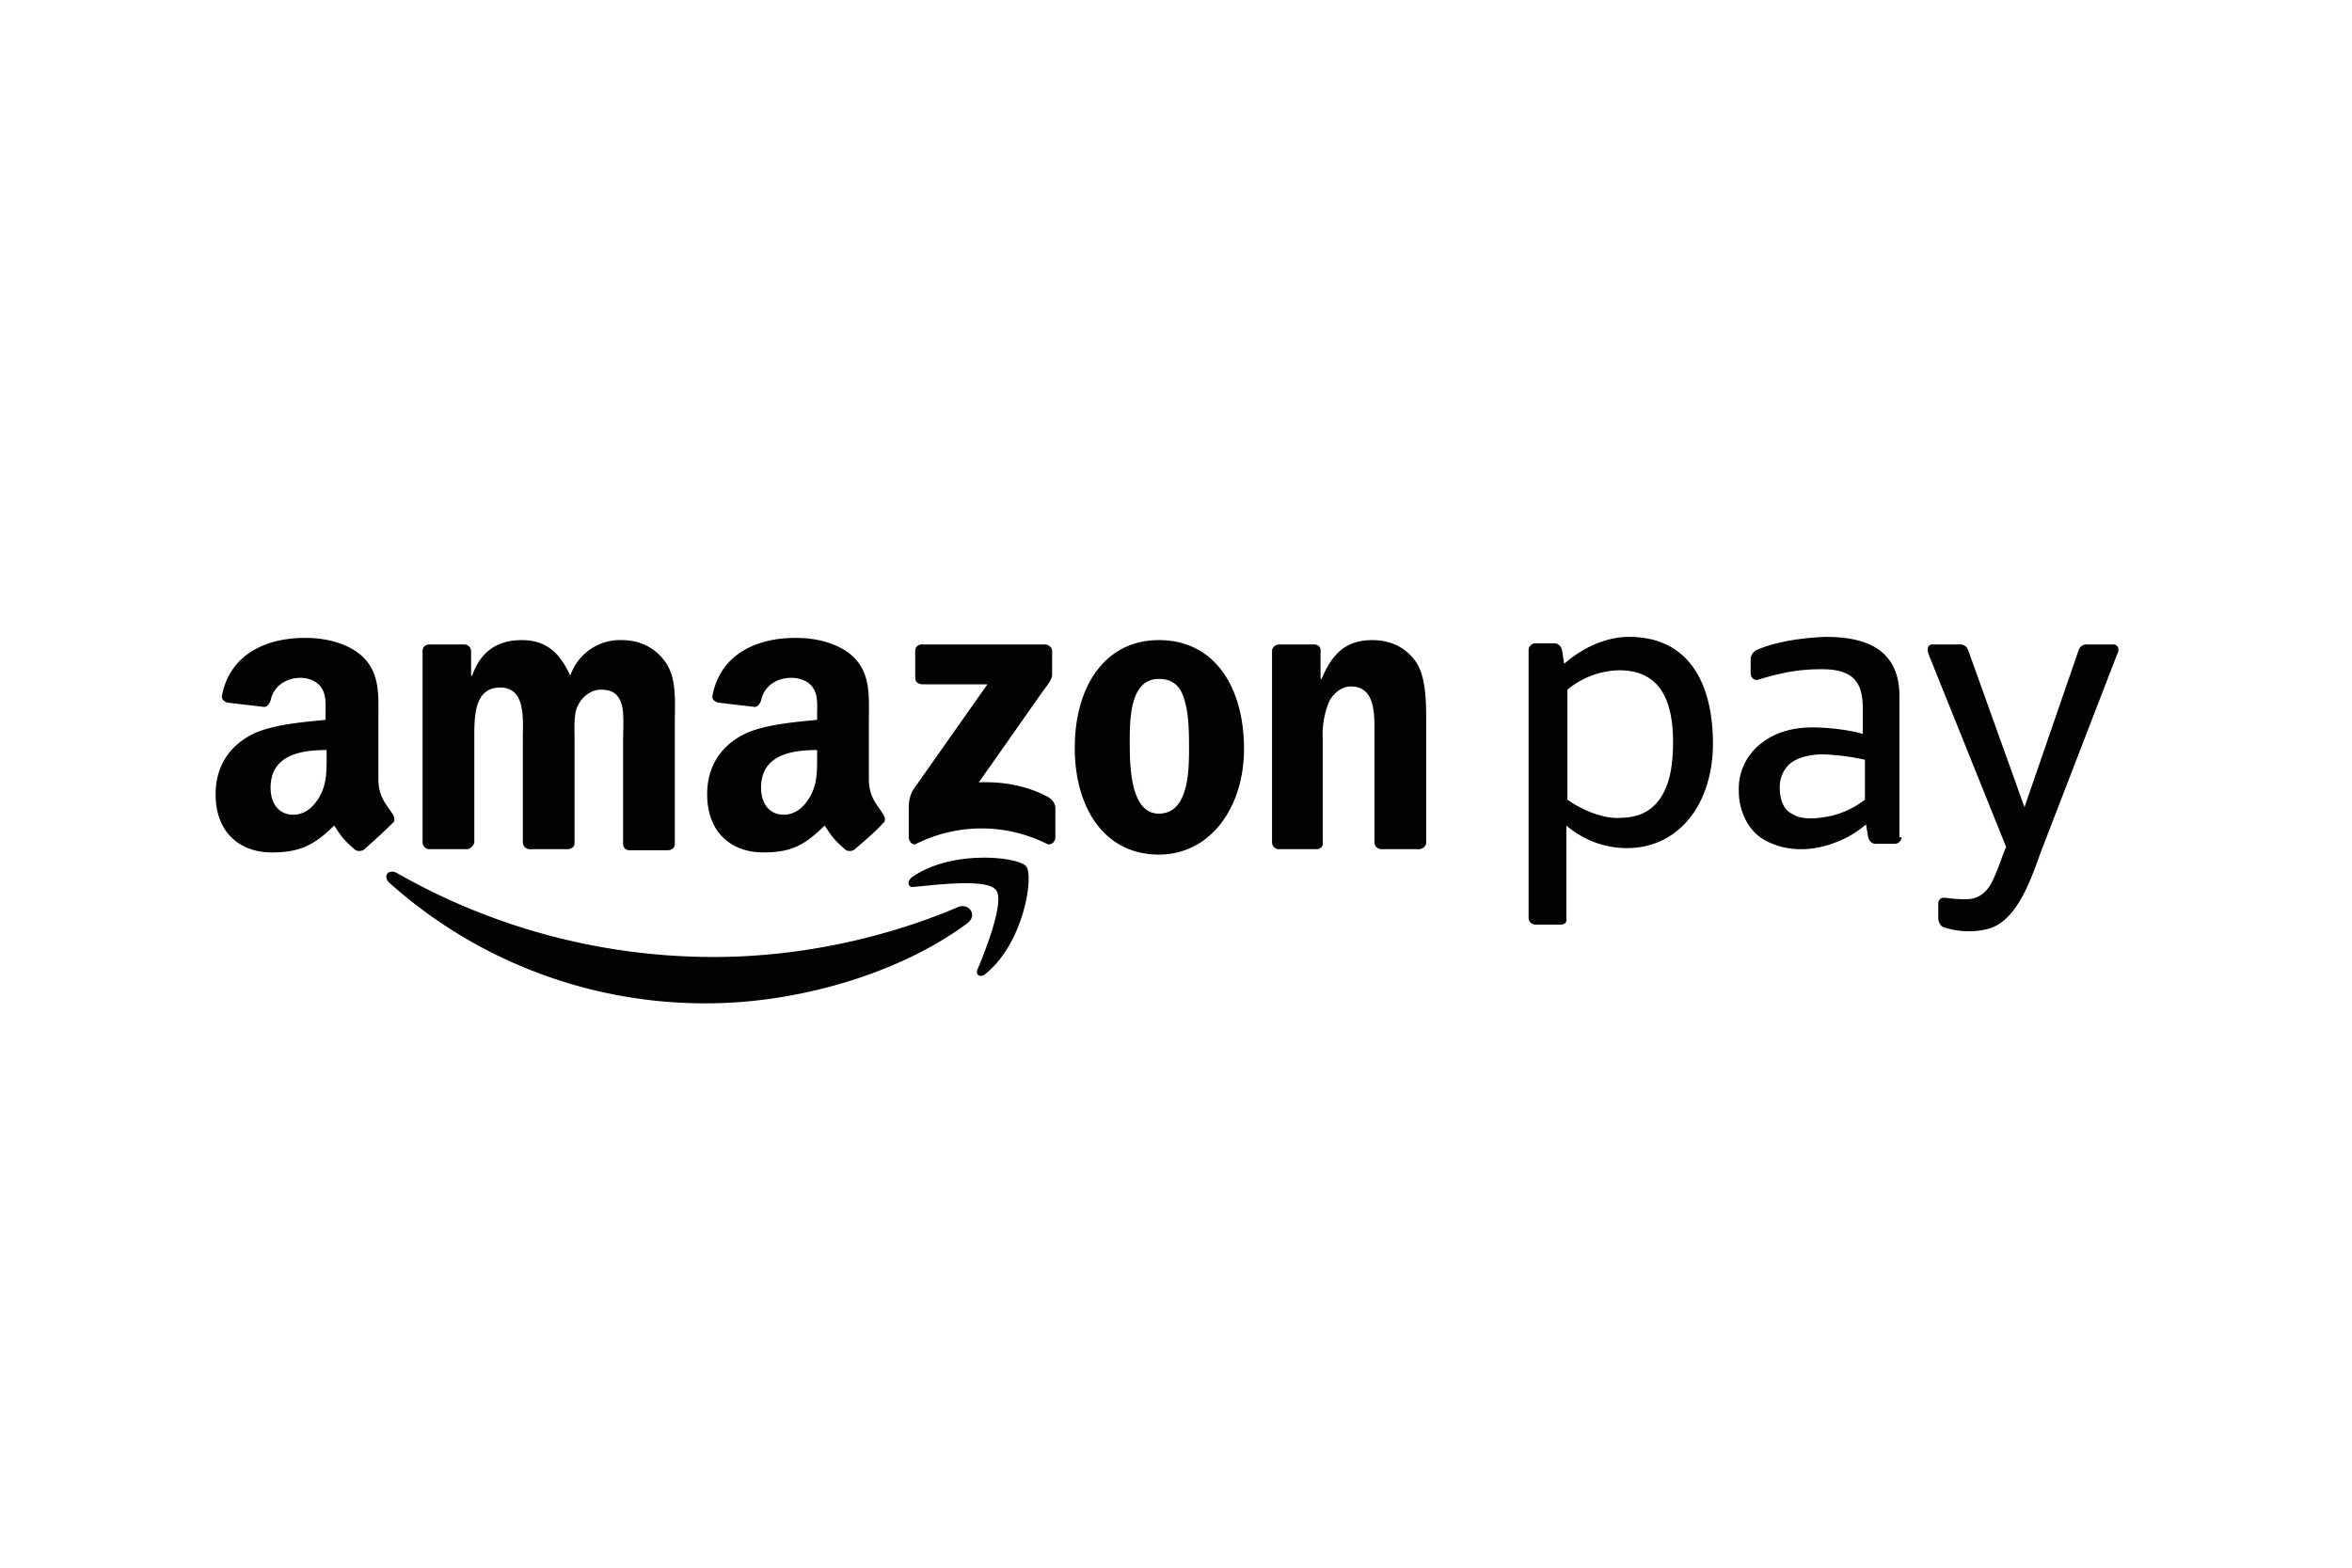 <svg xmlns="http://www.w3.org/2000/svg" width="24" height="16" viewBox="0 0 24 16">
  <g fill="#010202" fill-rule="evenodd">
    <path
      d="M9.867 9.426c-.715.528-1.76.814-2.651.814a4.827 4.827 0 0 1-3.245-1.232c-.066-.066-.011-.143.077-.099a6.517 6.517 0 0 0 3.245.858c.792 0 1.672-.165 2.475-.506.11-.055.22.077.099.165Z" />
    <path
      d="M10.164 9.085c-.088-.121-.605-.055-.836-.033-.066.011-.077-.055-.022-.099.407-.286 1.089-.209 1.166-.11.077.099-.022.77-.407 1.089-.055.055-.121.022-.088-.044.088-.209.275-.693.187-.803Zm-.825-2.167v-.275c0-.044.033-.066.066-.066h1.254c.044 0 .077.033.077.066v.242c0 .044-.033.088-.099.176l-.649.924c.242-.011.495.033.715.154.044.033.066.066.066.11v.297c0 .044-.044.088-.088.066a1.49 1.49 0 0 0-1.331 0c-.033.022-.077-.022-.077-.066V8.26c0-.044 0-.121.044-.198l.759-1.078h-.66c-.044 0-.077-.022-.077-.066ZM4.763 8.667h-.385a.071.071 0 0 1-.066-.066V6.643c0-.044.033-.066.077-.066h.352c.033 0 .066.033.066.066v.253h.011c.088-.253.264-.363.506-.363s.385.121.495.363a.536.536 0 0 1 .528-.363c.165 0 .33.066.44.22.121.165.099.407.099.616v1.243c0 .044-.033.066-.077.066h-.385c-.044 0-.066-.033-.066-.066V7.567c0-.088.011-.286-.011-.363-.033-.132-.11-.165-.22-.165-.088 0-.187.066-.231.165-.044.077-.033.242-.033.352v1.045c0 .044-.033.066-.077.066h-.385a.071.071 0 0 1-.066-.066V7.556c0-.22.033-.539-.231-.539-.275 0-.264.319-.264.539v1.045c-.011.033-.044.066-.077.066Zm7.062-1.738c-.286 0-.297.385-.297.627s0 .748.297.748.308-.418.308-.66c0-.165 0-.363-.055-.528-.044-.132-.132-.187-.253-.187Zm0-.396c.572 0 .869.484.869 1.111 0 .594-.341 1.078-.869 1.078-.561 0-.858-.484-.858-1.089 0-.627.308-1.1.858-1.1Zm1.606 2.134h-.385a.071.071 0 0 1-.066-.066V6.643c0-.033.033-.066.077-.066h.352c.033 0 .066.022.066.055v.297h.011c.11-.264.253-.396.517-.396.176 0 .341.066.451.231.099.154.099.418.099.605v1.232c0 .033-.033.066-.077.066h-.385a.071.071 0 0 1-.066-.066V7.534c0-.22.022-.528-.242-.528-.088 0-.176.066-.22.154a.868.868 0 0 0-.066.374V8.59c.011.044-.022.077-.066.077Zm-4.708 0c-.022.022-.066.022-.088.011-.132-.11-.154-.154-.22-.253-.209.209-.352.275-.627.275-.319 0-.572-.198-.572-.594 0-.308.165-.517.407-.627.209-.088.495-.11.715-.132v-.055c0-.088.011-.198-.044-.275-.044-.066-.132-.099-.22-.099-.143 0-.275.077-.308.231-.011.033-.033.066-.066.066l-.374-.044c-.033-.011-.066-.033-.055-.077.088-.44.484-.583.836-.583h.033c.187 0 .418.055.561.187.187.176.165.407.165.66v.594c0 .176.077.253.143.352.022.033.033.077 0 .099-.066.077-.209.198-.286.264Zm-.385-.935c0 .154 0 .275-.077.407-.066.11-.154.176-.264.176-.143 0-.231-.11-.231-.275 0-.33.297-.385.572-.385v.077Zm-4.62.935c-.022.022-.066.022-.088.011-.132-.11-.154-.154-.22-.253-.209.209-.363.275-.638.275-.319 0-.572-.198-.572-.594 0-.308.165-.517.407-.627.209-.088.495-.11.715-.132v-.055c0-.088.011-.198-.044-.275-.044-.066-.132-.099-.209-.099-.143 0-.275.077-.308.231-.011.033-.033.066-.066.066l-.374-.044c-.033-.011-.066-.033-.055-.077.088-.44.484-.583.836-.583h.033c.187 0 .418.055.561.187.187.176.165.407.165.66v.594c0 .176.077.253.143.352.022.033.033.077 0 .099a6.247 6.247 0 0 1-.286.264Zm-.385-.935c0 .154 0 .275-.077.407-.066.11-.154.176-.264.176-.143 0-.231-.11-.231-.275 0-.33.297-.385.572-.385v.077Zm16.445 1.639v-.143c0-.044.022-.066.066-.066.077.011.198.022.275.011.11-.022.176-.099.22-.198.066-.143.099-.264.132-.33l-.792-1.969c-.011-.033-.022-.099.044-.099h.275c.055 0 .077.033.088.066l.572 1.595.55-1.595c.011-.033.033-.066.088-.066h.264c.066 0 .066.066.044.099L20.823 8.7c-.099.275-.242.704-.539.781a.806.806 0 0 1-.462-.022c-.033-.022-.044-.066-.044-.088Zm-.374-.825a.071.071 0 0 1-.066.066h-.198c-.044 0-.066-.033-.077-.066l-.022-.132a1.017 1.017 0 0 1-.319.187c-.231.088-.495.099-.726-.033-.165-.099-.253-.297-.253-.495a.58.58 0 0 1 .154-.418c.143-.154.352-.231.594-.231.154 0 .363.022.517.066v-.264c0-.275-.11-.396-.418-.396-.231 0-.407.033-.66.11-.044 0-.066-.033-.066-.066V6.72c0-.033.033-.077.066-.088.176-.077.429-.121.693-.132.341 0 .759.077.759.605v1.441Zm-.374-.385v-.407a2.402 2.402 0 0 0-.429-.055c-.132 0-.275.033-.352.11a.322.322 0 0 0-.088.231c0 .11.033.22.121.264.099.066.253.055.407.022a.894.894 0 0 0 .341-.165Zm-2.508-1.32c.44 0 .55.341.55.737 0 .264-.044.495-.187.638-.099.099-.22.132-.385.132-.154 0-.352-.077-.506-.187V7.039a.854.854 0 0 1 .528-.198Zm-.594 2.596h-.264a.071.071 0 0 1-.066-.066V6.632c0-.033.033-.066.066-.066h.198c.044 0 .066.033.077.066l.022.143c.187-.165.429-.275.66-.275.649 0 .858.528.858 1.089 0 .594-.33 1.067-.88 1.067a.948.948 0 0 1-.616-.231v.946c.011.044-.022.066-.055.066Z" />
  </g>
</svg>
